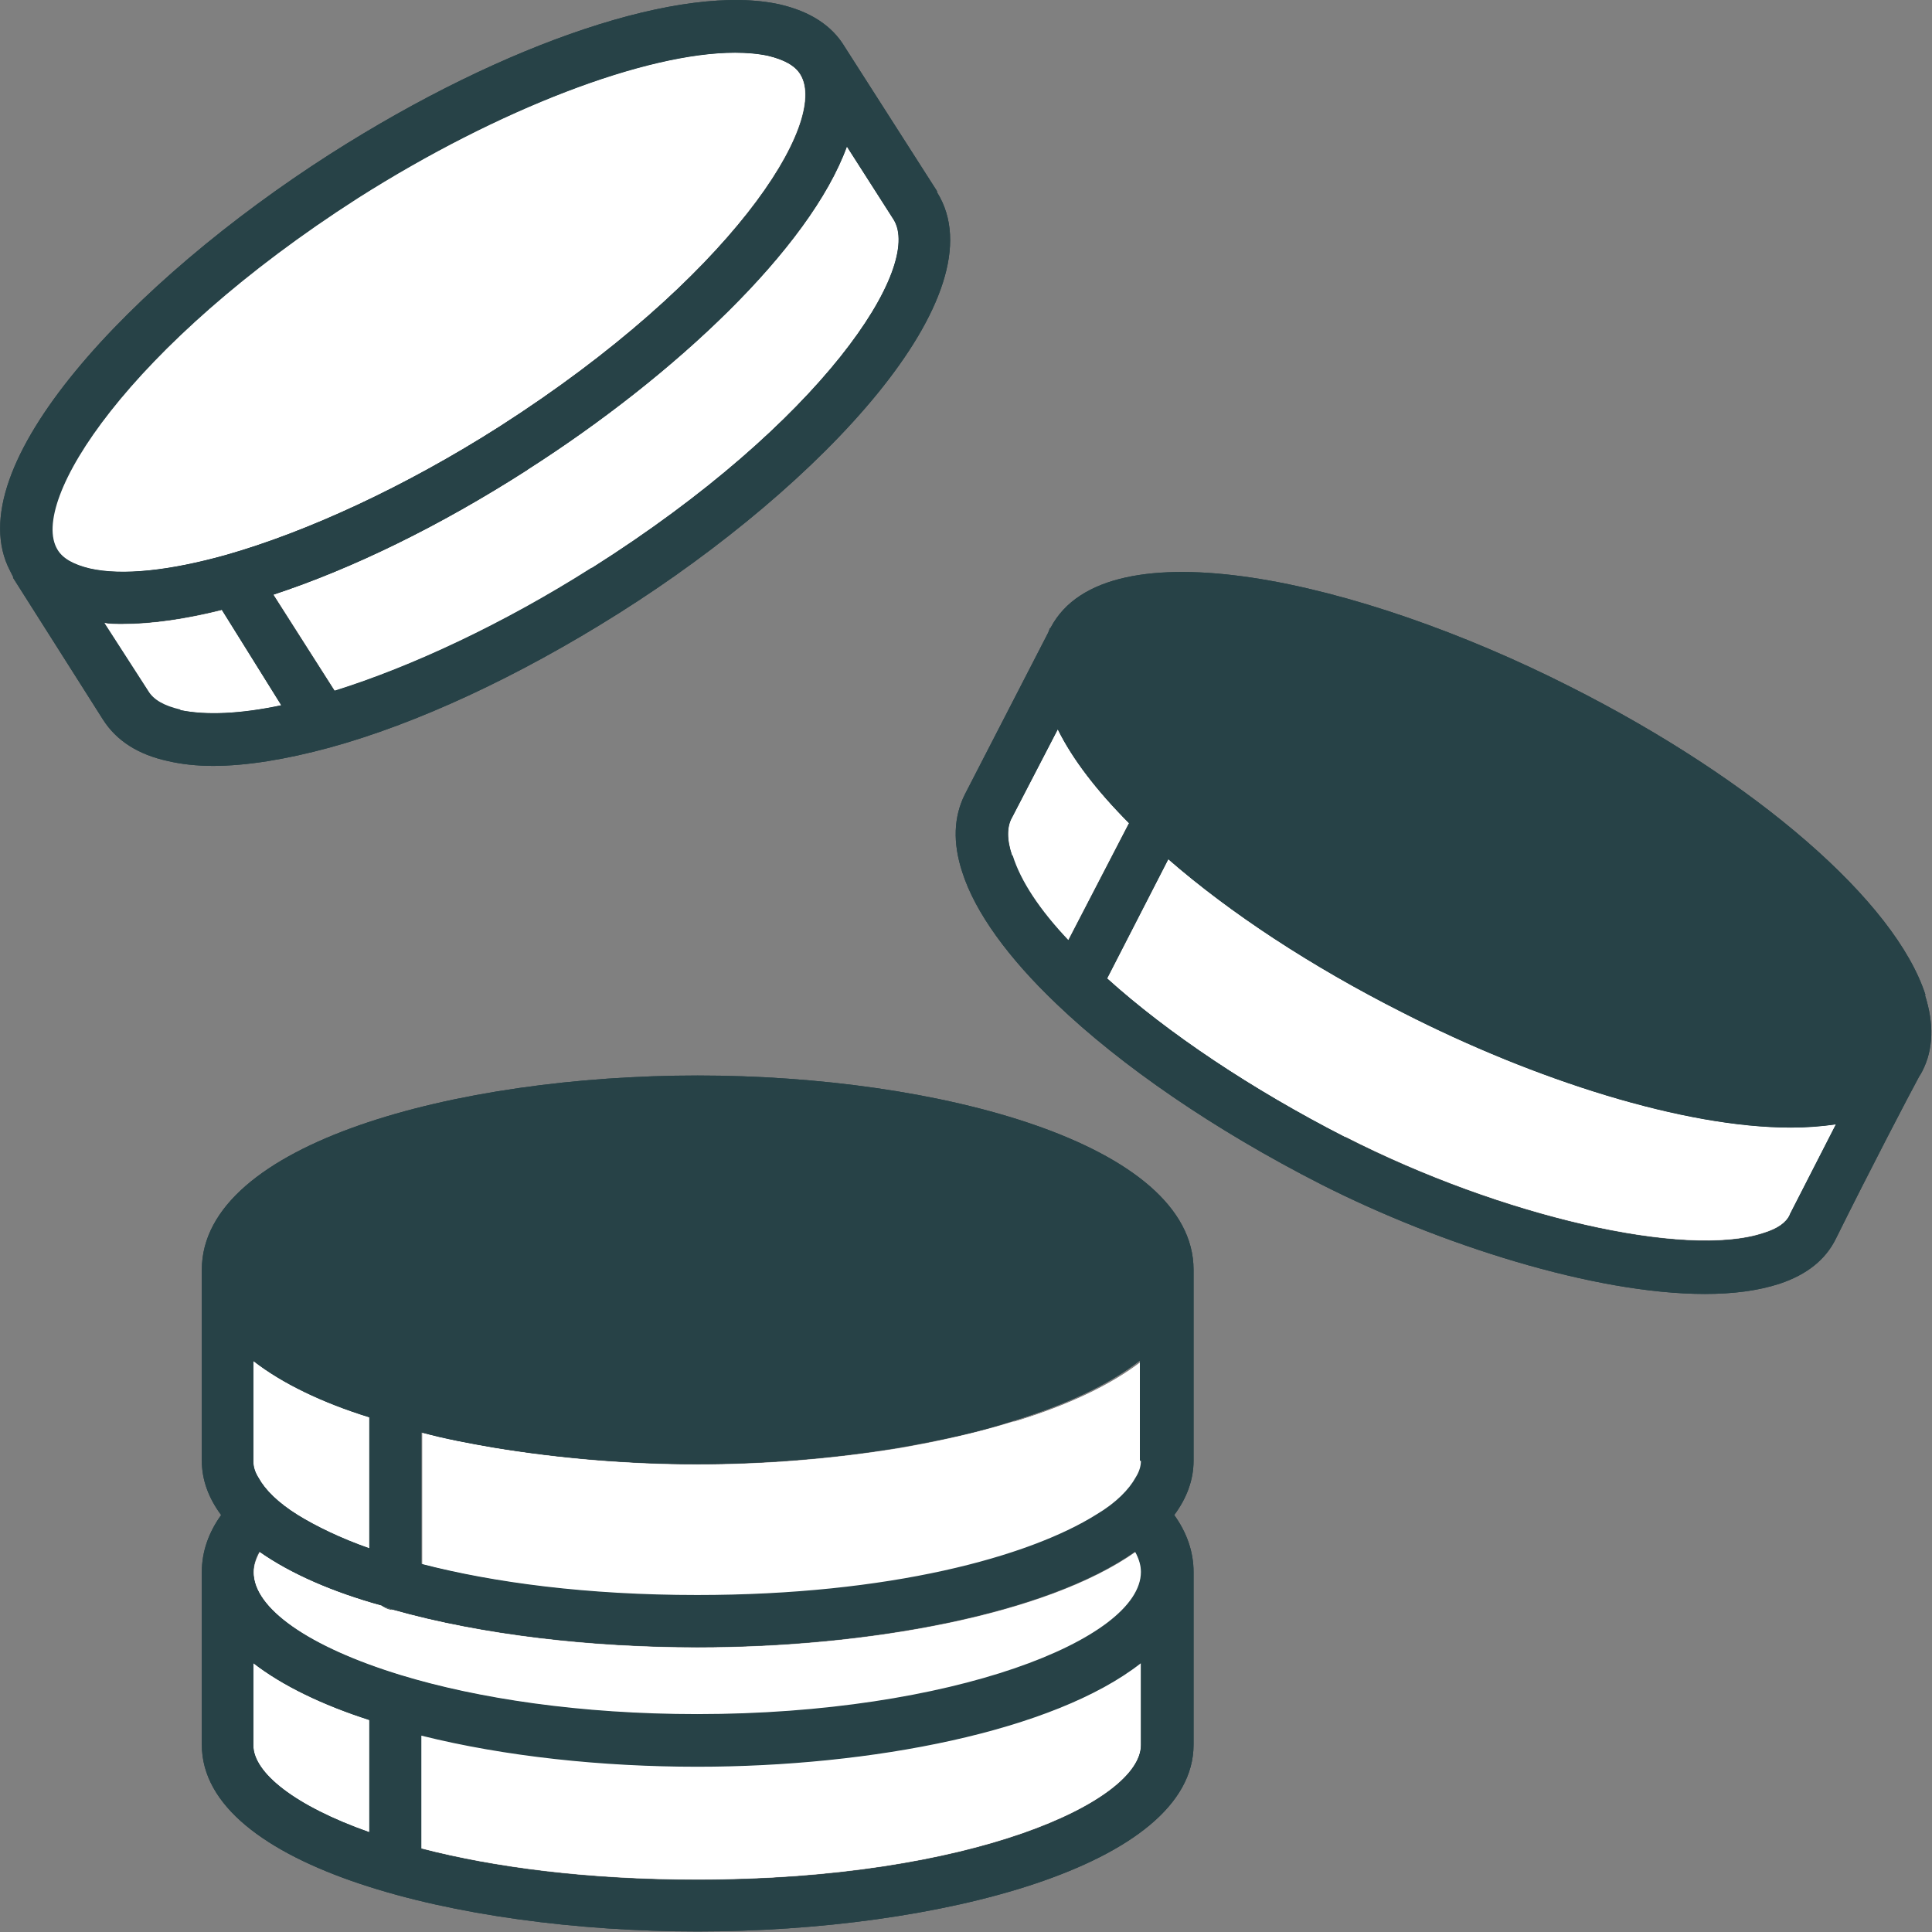 <svg width="28" height="28" viewBox="0 0 28 28" fill="none" xmlns="http://www.w3.org/2000/svg">
<rect x="0" y="0" width="28" height="28" fill="#808080" stroke="none"/>
<path d="M19.499 16.482C18.145 15.79 16.924 14.973 16.045 14.18L16.932 12.453C17.826 13.231 18.993 14.001 20.331 14.677C22.252 15.657 24.406 16.342 25.954 16.342C26.179 16.342 26.397 16.326 26.607 16.295C26.405 16.692 26.164 17.158 25.938 17.602C25.884 17.718 25.759 17.804 25.557 17.866C24.437 18.239 21.77 17.633 19.499 16.474V16.482Z" fill="white"/>
<path d="M16.357 11.932L15.478 13.627C15.066 13.192 14.786 12.772 14.669 12.399C14.591 12.173 14.591 11.979 14.669 11.846L15.33 10.571C15.54 10.999 15.898 11.465 16.364 11.932H16.357Z" fill="white"/>
<path d="M15.229 9.093L15.19 9.171C15.19 9.171 15.206 9.132 15.213 9.109C15.213 9.109 15.213 9.109 15.229 9.093Z" fill="#274247"/>
<path d="M27.906 14.421C27.471 13.067 25.448 11.31 22.75 9.949C19.693 8.401 16.03 7.577 15.229 9.093L15.19 9.171L13.984 11.512C13.821 11.838 13.806 12.212 13.946 12.64C14.132 13.223 14.614 13.884 15.307 14.545C16.248 15.447 17.593 16.373 19.149 17.166C20.867 18.037 23.107 18.753 24.709 18.753C25.122 18.753 25.48 18.706 25.791 18.605C26.187 18.473 26.459 18.255 26.607 17.952C27.105 16.948 27.673 15.86 27.813 15.603C27.828 15.579 27.844 15.556 27.859 15.525C28.023 15.206 28.03 14.833 27.898 14.421H27.906ZM14.669 12.399C14.591 12.173 14.591 11.979 14.669 11.846L15.33 10.571C15.54 10.999 15.898 11.465 16.364 11.932L15.486 13.627C15.073 13.192 14.793 12.772 14.677 12.399H14.669ZM25.938 17.609C25.884 17.726 25.759 17.812 25.557 17.874C24.437 18.247 21.77 17.64 19.499 16.482C18.145 15.79 16.924 14.973 16.046 14.18L16.932 12.453C17.826 13.231 18.993 14.001 20.331 14.677C22.252 15.657 24.406 16.342 25.954 16.342C26.179 16.342 26.397 16.326 26.607 16.295C26.405 16.692 26.164 17.158 25.938 17.602V17.609Z" fill="#274247"/>
<path d="M7.646 6.807C9.777 5.446 11.737 3.594 12.274 2.125L12.95 3.182C13.378 3.867 11.924 6.114 8.579 8.23C7.304 9.039 5.974 9.661 4.854 10.011L3.967 8.619C5.103 8.245 6.37 7.631 7.654 6.807H7.646Z" fill="white"/>
<path d="M14.684 20.604C14.187 20.759 13.635 20.884 13.059 20.985C12.118 21.14 11.107 21.226 10.111 21.226C9.116 21.226 8.105 21.14 7.164 20.985C6.798 20.922 6.456 20.852 6.122 20.767V22.672C7.164 22.945 8.517 23.123 10.119 23.123C12.903 23.123 14.933 22.571 15.906 21.957C16.193 21.786 16.38 21.591 16.473 21.42C16.528 21.335 16.551 21.257 16.551 21.179V19.725C16.092 20.083 15.447 20.378 14.7 20.604H14.684Z" fill="white"/>
<path d="M6.106 26.787V25.146C7.319 25.449 8.727 25.597 10.104 25.597C12.631 25.597 15.275 25.084 16.535 24.096V25.286C16.535 26.102 14.093 27.238 10.104 27.238C8.509 27.238 7.156 27.059 6.106 26.787Z" fill="white"/>
<path d="M5.538 23.287C5.593 23.302 5.639 23.318 5.686 23.334C5.632 23.334 5.577 23.31 5.538 23.287Z" fill="#274247"/>
<path d="M16.458 22.494C15.167 23.404 12.585 23.878 10.111 23.878C8.571 23.878 6.993 23.699 5.702 23.334C5.647 23.334 5.593 23.31 5.554 23.287C5.554 23.287 5.538 23.271 5.53 23.271C4.83 23.077 4.224 22.812 3.765 22.494C3.711 22.595 3.679 22.688 3.679 22.789C3.679 23.318 4.488 23.878 5.81 24.282C6.93 24.625 8.424 24.85 10.111 24.85C13.798 24.85 16.543 23.769 16.543 22.789C16.543 22.688 16.512 22.595 16.458 22.494Z" fill="white"/>
<path d="M5.352 24.928V26.553C4.27 26.172 3.672 25.69 3.672 25.294V24.104C4.092 24.43 4.675 24.71 5.352 24.928Z" fill="white"/>
<path d="M3.672 19.725V21.179C3.672 21.257 3.695 21.335 3.749 21.42C3.843 21.591 4.029 21.778 4.317 21.957C4.582 22.12 4.932 22.291 5.352 22.439V20.541C4.675 20.331 4.092 20.052 3.672 19.725Z" fill="white"/>
<path d="M17.298 18.403C17.298 16.575 13.596 15.587 10.111 15.587C6.627 15.587 2.925 16.567 2.925 18.403V21.171C2.925 21.451 3.026 21.716 3.205 21.957C3.026 22.206 2.925 22.486 2.925 22.781V25.286C2.925 27.051 6.635 27.992 10.111 27.992C13.588 27.992 17.298 27.043 17.298 25.286V22.781C17.298 22.486 17.197 22.206 17.018 21.957C17.197 21.716 17.298 21.451 17.298 21.171V18.403ZM3.672 19.725C4.092 20.052 4.675 20.331 5.352 20.541V22.439C4.932 22.291 4.582 22.12 4.317 21.957C4.029 21.778 3.843 21.591 3.749 21.42C3.695 21.335 3.672 21.257 3.672 21.179V19.725ZM5.352 26.553C4.271 26.172 3.672 25.69 3.672 25.293V24.104C4.092 24.43 4.675 24.71 5.352 24.928V26.553ZM16.535 25.293C16.535 26.11 14.093 27.246 10.104 27.246C8.509 27.246 7.156 27.067 6.106 26.794V25.153C7.319 25.457 8.727 25.605 10.104 25.605C12.631 25.605 15.276 25.091 16.535 24.104V25.293ZM10.104 24.842C8.416 24.842 6.923 24.617 5.803 24.275C4.481 23.87 3.672 23.31 3.672 22.781C3.672 22.68 3.703 22.587 3.757 22.486C4.208 22.805 4.815 23.069 5.523 23.264C5.523 23.264 5.538 23.264 5.546 23.279C5.6 23.295 5.647 23.31 5.694 23.326C6.985 23.691 8.571 23.87 10.104 23.87C12.577 23.87 15.159 23.396 16.45 22.486C16.504 22.587 16.535 22.68 16.535 22.781C16.535 23.761 13.79 24.842 10.104 24.842ZM16.535 21.171C16.535 21.249 16.512 21.327 16.458 21.413C16.364 21.584 16.178 21.778 15.89 21.949C14.91 22.564 12.888 23.116 10.104 23.116C8.509 23.116 7.156 22.937 6.106 22.665V20.759C6.44 20.852 6.79 20.915 7.148 20.977C8.097 21.133 9.108 21.218 10.096 21.218C11.084 21.218 12.11 21.133 13.043 20.977C13.619 20.876 14.171 20.759 14.669 20.596C15.416 20.37 16.061 20.075 16.52 19.717V21.171H16.535Z" fill="#274247"/>
<path d="M3.267 8.043C2.458 8.269 1.766 8.346 1.292 8.238C1.066 8.183 0.903 8.098 0.825 7.965C0.405 7.273 1.844 5.01 5.18 2.871C7.226 1.572 9.357 0.764 10.648 0.764C10.819 0.764 10.99 0.779 11.13 0.81C11.356 0.865 11.519 0.95 11.597 1.082C12.017 1.775 10.578 4.038 7.241 6.177C5.865 7.055 4.442 7.709 3.267 8.043Z" fill="white"/>
<path d="M3.213 8.836L4.076 10.221C3.493 10.345 2.987 10.369 2.614 10.291C2.381 10.236 2.225 10.151 2.147 10.019L1.51 9.031C1.595 9.046 1.681 9.046 1.774 9.046C2.194 9.046 2.684 8.976 3.213 8.844V8.836Z" fill="white"/>
<path d="M13.58 2.77L12.242 0.678C12.056 0.367 11.737 0.165 11.301 0.064C9.901 -0.248 7.343 0.6 4.784 2.233C1.914 4.069 -0.645 6.775 0.148 8.277C0.164 8.308 0.18 8.339 0.195 8.37H0.187L1.494 10.431C1.688 10.734 2 10.936 2.435 11.03C2.629 11.076 2.855 11.1 3.088 11.1C3.571 11.1 4.146 11.006 4.776 10.835C6.028 10.493 7.498 9.816 8.976 8.883C11.908 7.032 14.506 4.263 13.58 2.786V2.77ZM5.188 2.871C7.234 1.572 9.365 0.764 10.656 0.764C10.827 0.764 10.998 0.779 11.138 0.81C11.364 0.865 11.527 0.95 11.605 1.082C12.025 1.775 10.586 4.038 7.249 6.177C5.873 7.055 4.449 7.709 3.275 8.043C2.466 8.269 1.774 8.347 1.3 8.238C1.074 8.183 0.911 8.098 0.833 7.965C0.413 7.273 1.852 5.01 5.188 2.871ZM2.614 10.283C2.381 10.229 2.225 10.143 2.147 10.011L1.51 9.023C1.595 9.039 1.681 9.039 1.774 9.039C2.194 9.039 2.684 8.969 3.213 8.836L4.076 10.221C3.493 10.345 2.987 10.369 2.614 10.291V10.283ZM8.571 8.23C7.296 9.039 5.966 9.661 4.846 10.011L3.959 8.619C5.095 8.245 6.363 7.631 7.646 6.807C9.777 5.446 11.737 3.602 12.274 2.125L12.95 3.182C13.378 3.867 11.924 6.114 8.579 8.23H8.571Z" fill="#274247"/>
<g clip-path="url(#clip0_10891_7526)">
<path d="M19.499 16.482C18.145 15.79 16.924 14.973 16.045 14.18L16.932 12.453C17.826 13.231 18.993 14.001 20.331 14.677C22.252 15.657 24.406 16.342 25.954 16.342C26.179 16.342 26.397 16.326 26.607 16.295C26.405 16.692 26.164 17.158 25.938 17.602C25.884 17.718 25.759 17.804 25.557 17.866C24.437 18.239 21.77 17.633 19.499 16.474V16.482Z" fill="white"/>
<path d="M16.357 11.932L15.478 13.627C15.066 13.192 14.786 12.772 14.669 12.399C14.591 12.173 14.591 11.979 14.669 11.846L15.33 10.571C15.54 10.999 15.898 11.465 16.364 11.932H16.357Z" fill="white"/>
<path d="M15.229 9.093L15.19 9.171C15.19 9.171 15.206 9.132 15.213 9.109C15.213 9.109 15.213 9.109 15.229 9.093Z" fill="#274247"/>
<path d="M27.906 14.421C27.471 13.067 25.448 11.31 22.75 9.949C19.693 8.401 16.03 7.577 15.229 9.093L15.19 9.171L13.984 11.512C13.821 11.838 13.806 12.212 13.946 12.64C14.132 13.223 14.614 13.884 15.307 14.545C16.248 15.447 17.593 16.373 19.149 17.166C20.867 18.037 23.107 18.753 24.709 18.753C25.122 18.753 25.48 18.706 25.791 18.605C26.187 18.473 26.459 18.255 26.607 17.952C27.105 16.948 27.673 15.86 27.813 15.603C27.828 15.579 27.844 15.556 27.859 15.525C28.023 15.206 28.03 14.833 27.898 14.421H27.906ZM14.669 12.399C14.591 12.173 14.591 11.979 14.669 11.846L15.33 10.571C15.54 10.999 15.898 11.465 16.364 11.932L15.486 13.627C15.073 13.192 14.793 12.772 14.677 12.399H14.669ZM25.938 17.609C25.884 17.726 25.759 17.812 25.557 17.874C24.437 18.247 21.77 17.64 19.499 16.482C18.145 15.79 16.924 14.973 16.046 14.18L16.932 12.453C17.826 13.231 18.993 14.001 20.331 14.677C22.252 15.657 24.406 16.342 25.954 16.342C26.179 16.342 26.397 16.326 26.607 16.295C26.405 16.692 26.164 17.158 25.938 17.602V17.609Z" fill="#274247"/>
<path d="M7.646 6.807C9.777 5.446 11.737 3.594 12.274 2.125L12.95 3.182C13.378 3.867 11.924 6.114 8.579 8.23C7.304 9.039 5.974 9.661 4.854 10.011L3.967 8.619C5.103 8.245 6.37 7.631 7.654 6.807H7.646Z" fill="white"/>
<path d="M14.684 20.604C14.187 20.759 13.635 20.884 13.059 20.985C12.118 21.14 11.107 21.226 10.111 21.226C9.116 21.226 8.105 21.14 7.164 20.985C6.798 20.923 6.456 20.853 6.122 20.767V22.672C7.164 22.945 8.517 23.124 10.119 23.124C12.903 23.124 14.933 22.571 15.906 21.957C16.193 21.786 16.38 21.591 16.473 21.42C16.528 21.335 16.551 21.257 16.551 21.179V19.725C16.092 20.083 15.447 20.378 14.7 20.604H14.684Z" fill="white"/>
<path d="M6.106 26.787V25.146C7.319 25.449 8.727 25.597 10.104 25.597C12.631 25.597 15.275 25.084 16.535 24.096V25.286C16.535 26.102 14.093 27.238 10.104 27.238C8.509 27.238 7.156 27.059 6.106 26.787Z" fill="white"/>
<path d="M5.538 23.287C5.593 23.302 5.639 23.318 5.686 23.334C5.632 23.334 5.577 23.31 5.538 23.287Z" fill="#274247"/>
<path d="M16.458 22.494C15.167 23.404 12.585 23.878 10.111 23.878C8.571 23.878 6.993 23.699 5.702 23.334C5.647 23.334 5.593 23.31 5.554 23.287C5.554 23.287 5.538 23.271 5.53 23.271C4.83 23.077 4.224 22.812 3.765 22.494C3.711 22.595 3.679 22.688 3.679 22.789C3.679 23.318 4.488 23.878 5.81 24.282C6.93 24.625 8.424 24.85 10.111 24.85C13.798 24.85 16.543 23.769 16.543 22.789C16.543 22.688 16.512 22.595 16.458 22.494Z" fill="white"/>
<path d="M5.352 24.928V26.553C4.27 26.172 3.672 25.69 3.672 25.294V24.104C4.092 24.43 4.675 24.71 5.352 24.928Z" fill="white"/>
<path d="M3.672 19.725V21.179C3.672 21.257 3.695 21.335 3.749 21.42C3.843 21.591 4.029 21.778 4.317 21.957C4.582 22.12 4.932 22.291 5.352 22.439V20.541C4.675 20.331 4.092 20.052 3.672 19.725Z" fill="white"/>
<path d="M17.298 18.403C17.298 16.575 13.596 15.587 10.111 15.587C6.627 15.587 2.925 16.567 2.925 18.403V21.171C2.925 21.451 3.026 21.716 3.205 21.957C3.026 22.206 2.925 22.486 2.925 22.781V25.286C2.925 27.051 6.635 27.992 10.111 27.992C13.588 27.992 17.298 27.043 17.298 25.286V22.781C17.298 22.486 17.197 22.206 17.018 21.957C17.197 21.716 17.298 21.451 17.298 21.171V18.403ZM3.672 19.725C4.092 20.052 4.675 20.331 5.352 20.541V22.439C4.932 22.291 4.582 22.12 4.317 21.957C4.029 21.778 3.843 21.591 3.749 21.42C3.695 21.335 3.672 21.257 3.672 21.179V19.725ZM5.352 26.553C4.271 26.172 3.672 25.69 3.672 25.294V24.104C4.092 24.43 4.675 24.71 5.352 24.928V26.553ZM16.535 25.294C16.535 26.11 14.093 27.246 10.104 27.246C8.509 27.246 7.156 27.067 6.106 26.794V25.154C7.319 25.457 8.727 25.605 10.104 25.605C12.631 25.605 15.276 25.091 16.535 24.104V25.294ZM10.104 24.842C8.416 24.842 6.923 24.617 5.803 24.275C4.481 23.87 3.672 23.31 3.672 22.781C3.672 22.68 3.703 22.587 3.757 22.486C4.208 22.805 4.815 23.069 5.523 23.264C5.523 23.264 5.538 23.264 5.546 23.279C5.6 23.295 5.647 23.31 5.694 23.326C6.985 23.691 8.571 23.87 10.104 23.87C12.577 23.87 15.159 23.396 16.45 22.486C16.504 22.587 16.535 22.68 16.535 22.781C16.535 23.761 13.79 24.842 10.104 24.842ZM16.535 21.171C16.535 21.249 16.512 21.327 16.458 21.413C16.364 21.584 16.178 21.778 15.89 21.949C14.91 22.564 12.888 23.116 10.104 23.116C8.509 23.116 7.156 22.937 6.106 22.665V20.759C6.44 20.853 6.79 20.915 7.148 20.977C8.097 21.133 9.108 21.218 10.096 21.218C11.084 21.218 12.11 21.133 13.043 20.977C13.619 20.876 14.171 20.759 14.669 20.596C15.416 20.37 16.061 20.075 16.52 19.717V21.171H16.535Z" fill="#274247"/>
<path d="M3.267 8.043C2.458 8.269 1.766 8.346 1.292 8.238C1.066 8.183 0.903 8.098 0.825 7.965C0.405 7.273 1.844 5.01 5.18 2.871C7.226 1.572 9.357 0.764 10.648 0.764C10.819 0.764 10.99 0.779 11.13 0.81C11.356 0.865 11.519 0.95 11.597 1.082C12.017 1.775 10.578 4.038 7.241 6.177C5.865 7.055 4.442 7.709 3.267 8.043Z" fill="white"/>
<path d="M3.213 8.836L4.076 10.221C3.493 10.345 2.987 10.369 2.614 10.291C2.381 10.236 2.225 10.151 2.147 10.019L1.51 9.031C1.595 9.046 1.681 9.046 1.774 9.046C2.194 9.046 2.684 8.976 3.213 8.844V8.836Z" fill="white"/>
<path d="M13.58 2.77L12.242 0.678C12.056 0.367 11.737 0.165 11.301 0.064C9.901 -0.248 7.343 0.6 4.784 2.233C1.914 4.069 -0.645 6.775 0.148 8.276C0.164 8.308 0.18 8.339 0.195 8.37H0.187L1.494 10.431C1.688 10.734 2 10.936 2.435 11.03C2.629 11.076 2.855 11.1 3.088 11.1C3.571 11.1 4.146 11.006 4.776 10.835C6.028 10.493 7.498 9.816 8.976 8.883C11.908 7.032 14.506 4.263 13.58 2.786V2.77ZM5.188 2.871C7.234 1.572 9.365 0.764 10.656 0.764C10.827 0.764 10.998 0.779 11.138 0.81C11.364 0.865 11.527 0.95 11.605 1.082C12.025 1.775 10.586 4.038 7.249 6.177C5.873 7.055 4.449 7.709 3.275 8.043C2.466 8.269 1.774 8.346 1.3 8.238C1.074 8.183 0.911 8.098 0.833 7.965C0.413 7.273 1.852 5.01 5.188 2.871ZM2.614 10.283C2.381 10.229 2.225 10.143 2.147 10.011L1.51 9.023C1.595 9.039 1.681 9.039 1.774 9.039C2.194 9.039 2.684 8.969 3.213 8.836L4.076 10.221C3.493 10.345 2.987 10.369 2.614 10.291V10.283ZM8.571 8.23C7.296 9.039 5.966 9.661 4.846 10.011L3.959 8.619C5.095 8.245 6.363 7.631 7.646 6.807C9.777 5.446 11.737 3.602 12.274 2.125L12.95 3.182C13.378 3.867 11.924 6.114 8.579 8.23H8.571Z" fill="#274247"/>
</g>
<defs>
<clipPath id="clip0_10891_7526">
<rect width="27.999" height="27.999" fill="white" transform="translate(0.001 0.001)"/>
</clipPath>
</defs>
</svg>
